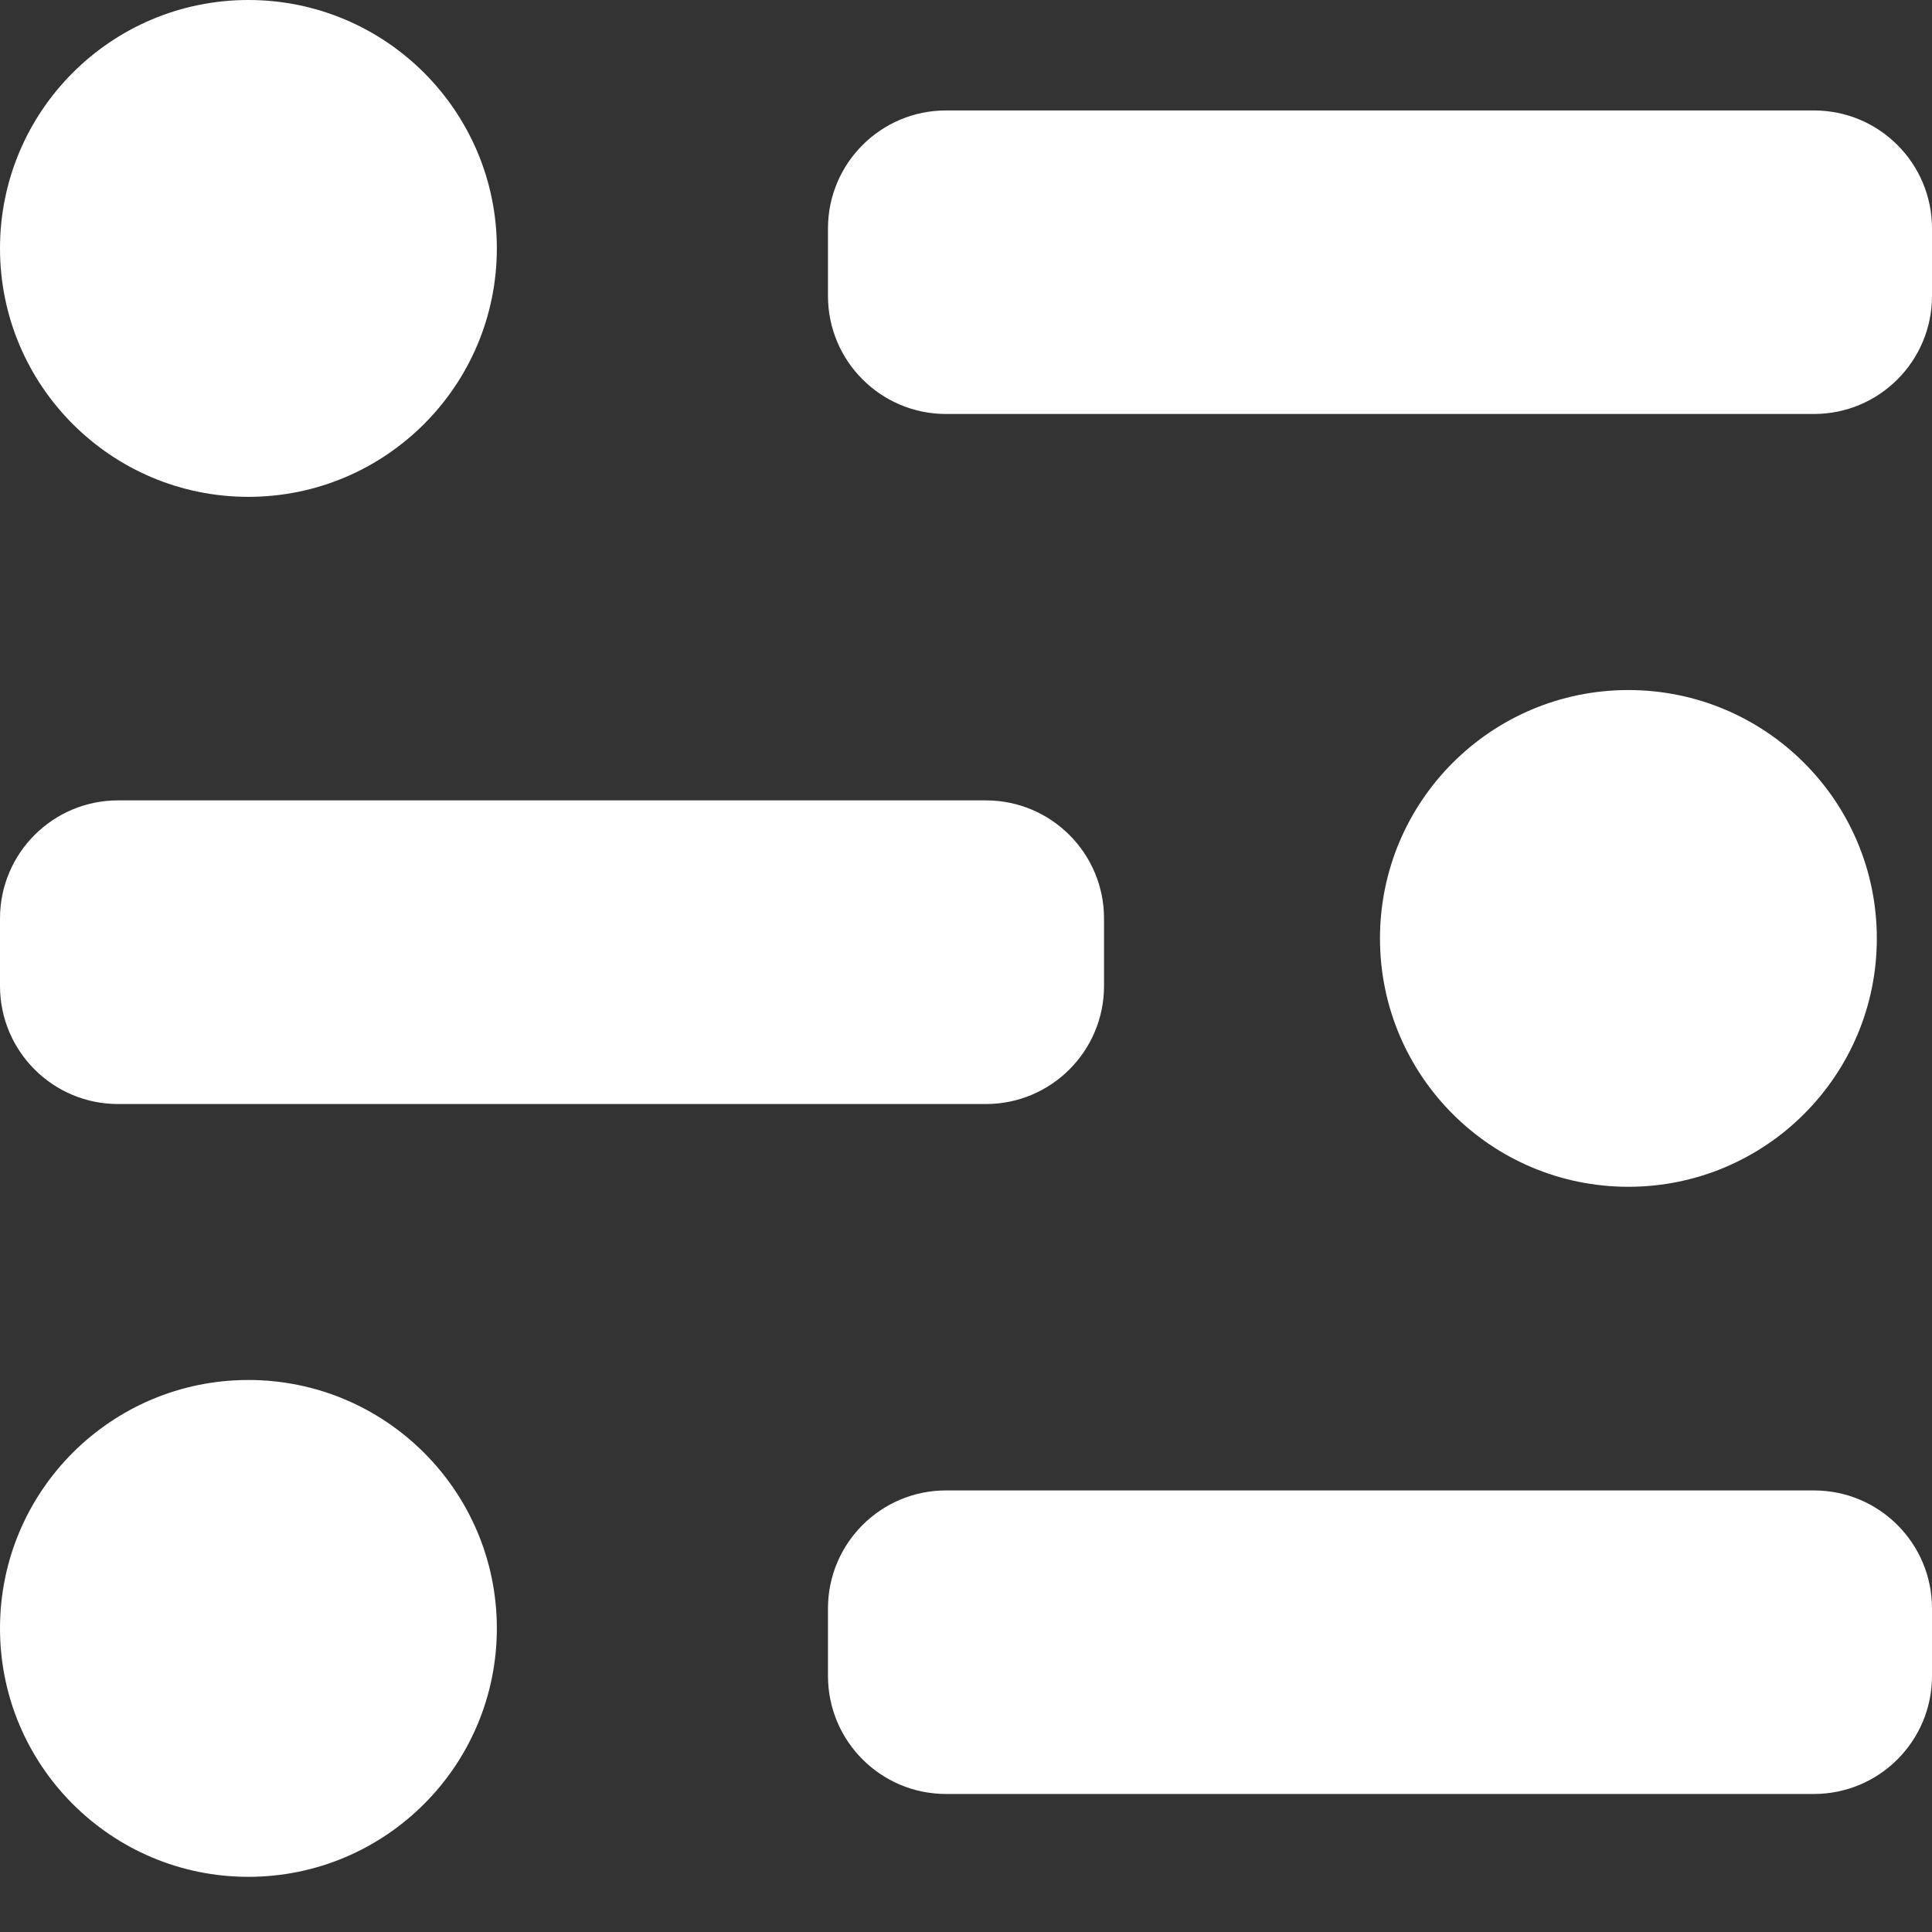 <svg width="18" height="18" viewBox="0 0 18 18" fill="none" xmlns="http://www.w3.org/2000/svg">
<rect x="0" y="0" width="18" height="18" fill="#333333" stroke="none"/>
<path fill-rule="evenodd" clip-rule="evenodd" d="M4.629 2.314C4.629 3.592 3.592 4.629 2.314 4.629C1.036 4.629 0 3.592 0 2.314C0 1.036 1.036 0 2.314 0C3.592 0 4.629 1.036 4.629 2.314ZM8.814 1.029C8.207 1.029 7.714 1.521 7.714 2.129V2.757C7.714 3.365 8.207 3.857 8.814 3.857H16.9C17.508 3.857 18 3.365 18 2.757V2.129C18 1.521 17.508 1.029 16.9 1.029H8.814ZM8.814 13.886C8.207 13.886 7.714 14.378 7.714 14.986V15.614C7.714 16.222 8.207 16.714 8.814 16.714H16.9C17.508 16.714 18 16.222 18 15.614V14.986C18 14.378 17.508 13.886 16.9 13.886H8.814ZM0 8.557C0 7.95 0.492 7.457 1.1 7.457H9.186C9.793 7.457 10.286 7.95 10.286 8.557V9.186C10.286 9.793 9.793 10.286 9.186 10.286H1.1C0.492 10.286 0 9.793 0 9.186V8.557ZM2.314 17.486C3.592 17.486 4.629 16.449 4.629 15.171C4.629 13.893 3.592 12.857 2.314 12.857C1.036 12.857 0 13.893 0 15.171C0 16.449 1.036 17.486 2.314 17.486ZM17.486 8.743C17.486 10.021 16.449 11.057 15.171 11.057C13.893 11.057 12.857 10.021 12.857 8.743C12.857 7.465 13.893 6.429 15.171 6.429C16.449 6.429 17.486 7.465 17.486 8.743Z" fill="white"/>
</svg>
